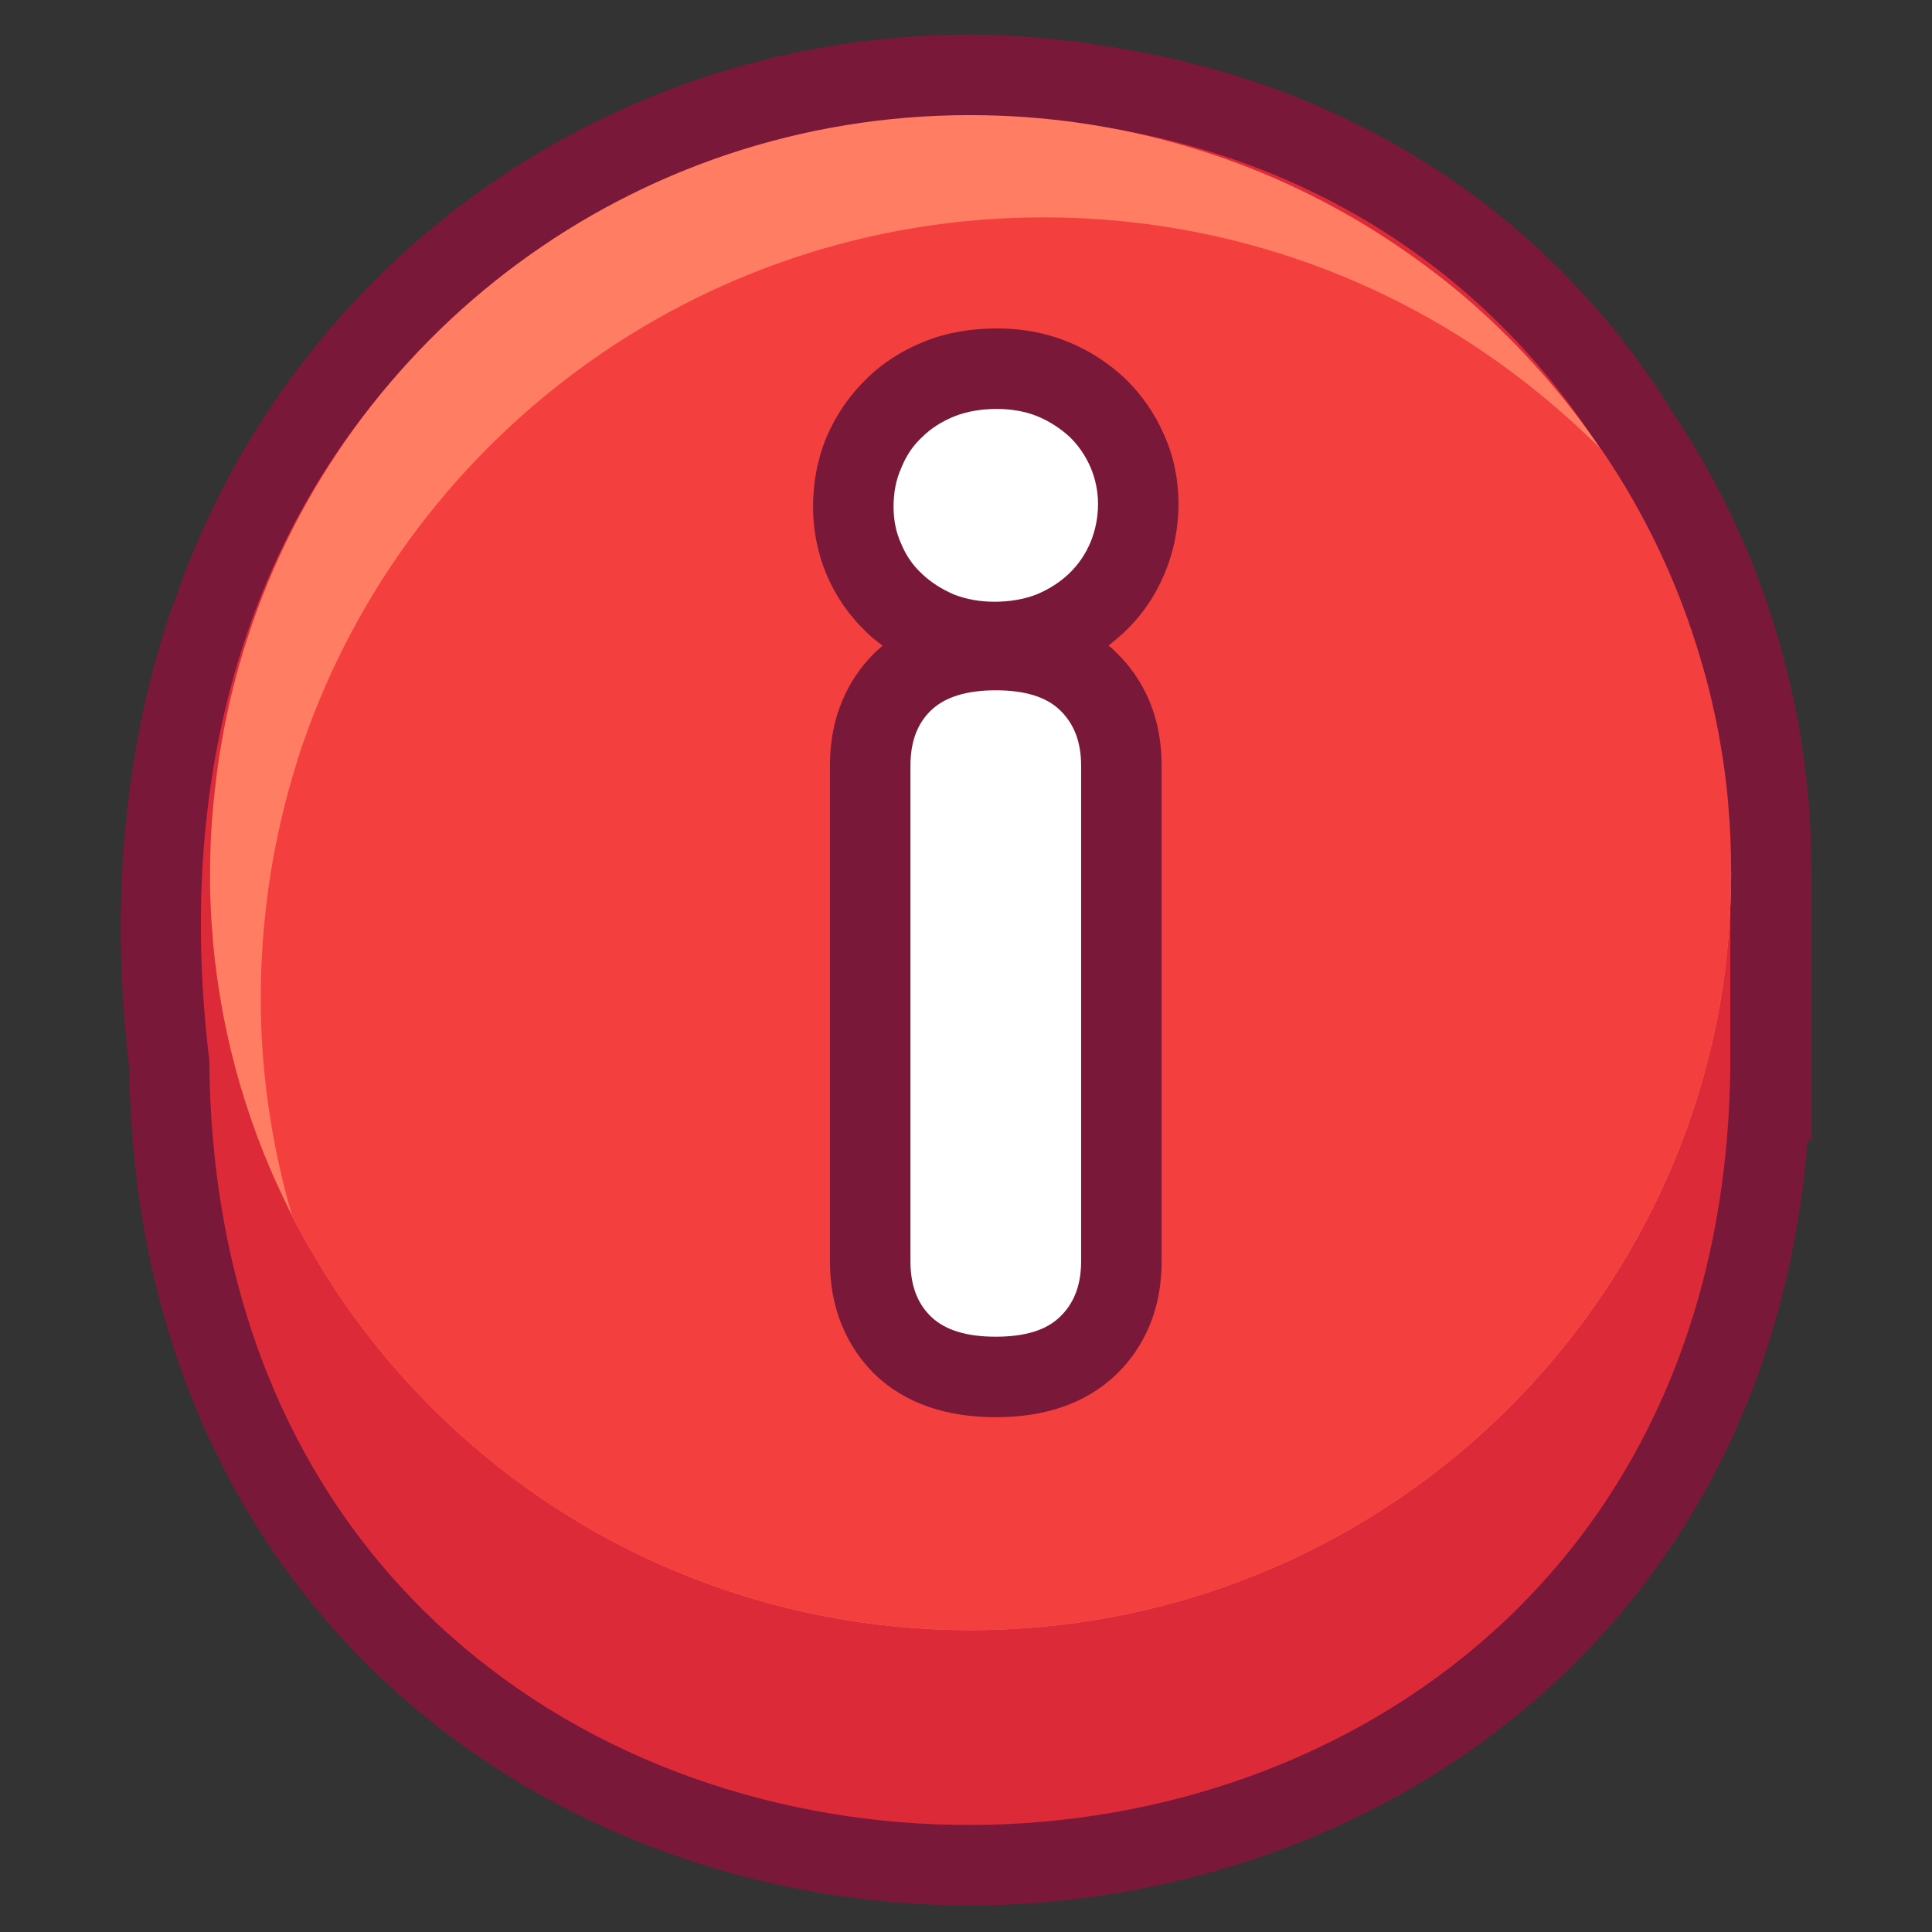 <?xml version="1.0" encoding="UTF-8"?>
<svg id="Icon" xmlns="http://www.w3.org/2000/svg" viewBox="0 0 48 48">
  <rect x="0" y="0" width="48" height="48" fill="#333333" stroke="none"/>
  <defs>
    <style>
      .cls-1 {
        fill: #dd2a39;
      }

      .cls-2 {
        fill: #fff;
      }

      .cls-3 {
        fill: #f43f3f;
      }

      .cls-4 {
        fill: #ff7d63;
      }

      .cls-5 {
        fill: #7a1839;
      }
    </style>
  </defs>
  <path class="cls-5" d="M45.01,21.68h0v6.66h-.1c-1,12.46-10.96,18.98-20.79,19h-.04c-10.26,0-20.69-7.15-20.87-20.82-.48-4.02-.13-7.81.98-11.18.01-.03.02-.06.02-.08.05-.14.11-.27.16-.41.1-.29.2-.58.32-.87.12-.3.25-.6.38-.89.07-.15.14-.3.21-.44.16-.35.34-.68.52-1.01.04-.08.09-.16.13-.24C9.59,4.97,16.45.86,24.1.86c1.19,0,2.37.12,3.53.31.26.04.51.09.77.14.05.01.1.02.16.03,1.59.32,3.16.81,4.64,1.5,3.56,1.65,6.39,4.19,8.39,7.46,1.12,1.68,1.99,3.53,2.57,5.5.11.37.21.74.3,1.13.06.27.13.57.19.87.09.5.16.98.22,1.47l.06.58c.05.57.07,1.14.07,1.7v.06s.01.05.01.07Z"/>
  <g>
    <path class="cls-1" d="M43.01,21.71C40.98-6.16,1.8-1.68,5.2,26.34h0c.18,25.43,37.69,25.24,37.79,0h0v-4.63Z"/>
    <path class="cls-4" d="M43.01,21.68c0,.93-.07,1.83-.19,2.72h0c-1.33,9.11-9.2,16.1-18.71,16.1-4.88,0-9.33-1.84-12.68-4.86h0c-1.09-.98-2.06-2.09-2.9-3.3-.1-.15-.2-.29-.29-.44-.25-.38-.47-.76-.69-1.14-.1-.18-.2-.36-.29-.54l-.09-.19c-.15-.31-.3-.63-.44-.95-.93-2.17-1.47-4.55-1.51-7.06,0-.11,0-.22,0-.34,0-.7.04-1.39.12-2.06.14-1.29.41-2.54.8-3.74C8.57,8.33,15.69,2.86,24.1,2.86c3.73,0,7.22,1.08,10.15,2.94,1.08.69,2.1,1.48,3.01,2.37.58.56,1.12,1.16,1.62,1.78.32.4.62.8.9,1.22,1.07,1.57,1.9,3.31,2.45,5.18.1.33.19.67.27,1.01.06.26.12.53.17.8.08.43.15.87.2,1.32.02.18.04.35.05.53.05.54.07,1.1.07,1.66Z"/>
    <path class="cls-3" d="M43.01,21.68c0,.93-.07,1.83-.19,2.72h0c-1.33,9.11-9.2,16.1-18.71,16.1-4.88,0-9.33-1.84-12.68-4.86h0c-1.09-.98-2.06-2.09-2.9-3.3-.1-.15-.2-.29-.29-.44-.25-.38-.47-.76-.69-1.14-.1-.18-.2-.36-.29-.54-.47-1.62-.75-3.33-.78-5.11,0-.11,0-.24,0-.35,0-.72.04-1.43.12-2.12.14-1.33.43-2.62.82-3.85,2.53-7.77,9.86-13.39,18.51-13.39,3.84,0,7.43,1.11,10.45,3.03,1.11.71,2.15,1.53,3.1,2.44.11.1.22.21.32.32,1.07,1.57,1.9,3.31,2.45,5.18.1.33.19.67.27,1.01.06.26.12.53.17.8.08.43.15.87.2,1.32.02.18.04.35.05.53.05.54.07,1.1.07,1.66Z"/>
    <path class="cls-5" d="M27.94,15.7c-.13.12-.26.23-.4.34.06.04.11.09.16.14.53.5,1.16,1.39,1.16,2.84v12.32c0,1.45-.63,2.34-1.16,2.84-.73.68-1.72,1.03-2.96,1.03s-2.24-.35-2.97-1.03c-.52-.5-1.15-1.39-1.15-2.84v-12.32c0-1.45.63-2.34,1.15-2.84.05-.04.1-.09.16-.14-.14-.1-.28-.21-.4-.33-.42-.4-.75-.87-.98-1.4-.23-.54-.35-1.12-.35-1.72s.11-1.2.34-1.74c.23-.54.56-1.02.97-1.42.41-.41.91-.73,1.47-.95.55-.22,1.15-.32,1.79-.32s1.21.11,1.76.33c.54.22,1.01.53,1.42.91.41.4.74.87.97,1.4.24.53.36,1.12.36,1.72s-.12,1.2-.35,1.74c-.23.55-.56,1.03-.99,1.44Z"/>
    <path class="cls-2" d="M27.09,11.6c-.13-.29-.3-.54-.52-.75-.23-.21-.49-.38-.8-.51-.3-.12-.64-.18-1-.18-.39,0-.74.06-1.05.18-.32.13-.59.3-.81.52-.23.21-.4.47-.52.77-.13.29-.19.61-.19.96,0,.33.06.64.19.92.12.29.29.54.52.75.22.21.49.38.79.51.31.12.64.18,1.01.18s.73-.06,1.04-.18c.31-.13.58-.3.81-.52s.4-.47.53-.77c.12-.29.19-.61.19-.96,0-.33-.07-.64-.19-.92ZM26.33,17.64c-.34-.33-.88-.49-1.59-.49s-1.25.16-1.6.49c-.35.33-.52.79-.52,1.38v12.32c0,.59.17,1.05.52,1.38.35.33.88.49,1.6.49s1.25-.16,1.59-.49c.35-.33.53-.79.53-1.38v-12.32c0-.59-.18-1.05-.53-1.38Z"/>
  </g>
</svg>